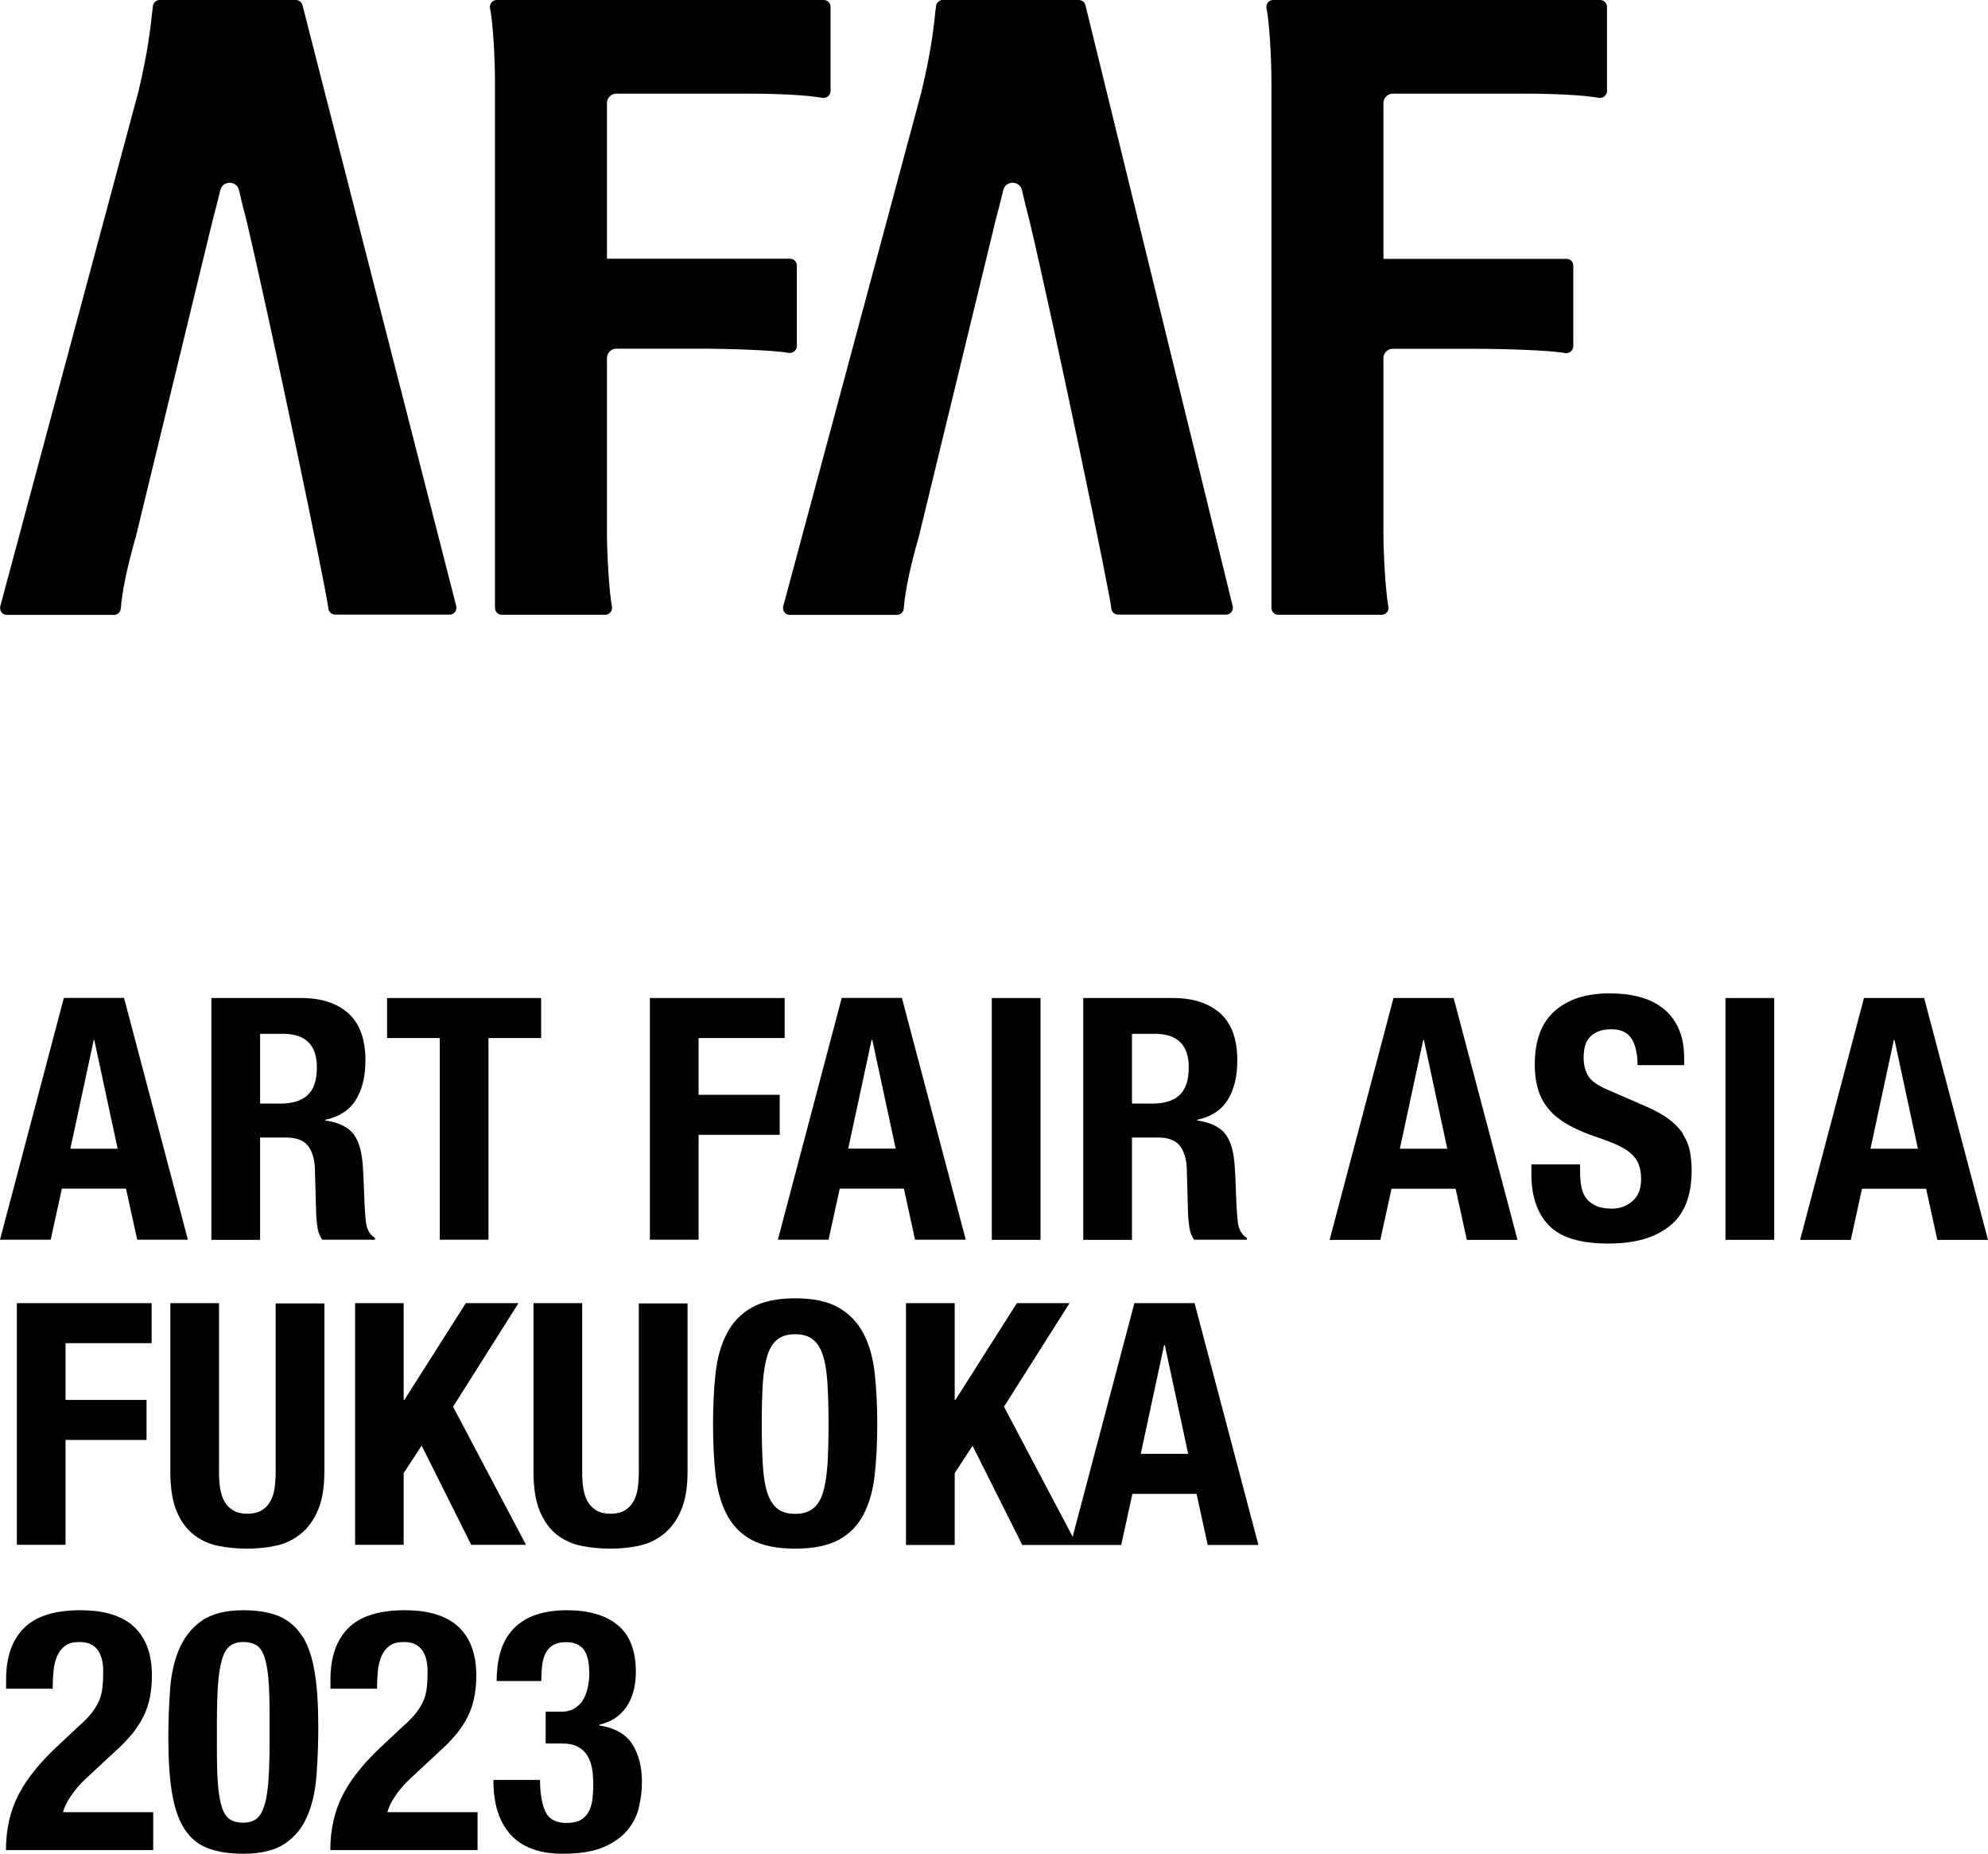 <svg width="251" height="234" viewBox="0 0 251 234" fill="none" xmlns="http://www.w3.org/2000/svg">
<g clip-path="url(#clip0_1201_12377)">
<path d="M7.812 150.041H15.91L17.322 156.49H23.722L15.66 125.966H8.062L0 156.49H6.4L7.812 150.041ZM11.816 131.286H11.906L14.855 145.007H8.884L11.834 131.286H11.816Z" fill="black"/>
<path d="M44.905 138.863C45.727 137.573 46.139 135.889 46.139 133.847C46.139 131.196 45.423 129.226 44.011 127.936C42.581 126.646 40.597 125.983 38.041 125.983H26.689V156.508H32.839V143.592H36.128C37.415 143.592 38.309 143.932 38.863 144.613C39.399 145.294 39.703 146.243 39.757 147.426L39.918 153.283C39.953 153.874 40.007 154.465 40.096 155.021C40.186 155.576 40.382 156.06 40.686 156.49H47.336V156.239C46.764 155.934 46.407 155.343 46.228 154.483C46.121 153.624 46.031 152.388 45.978 150.757C45.942 149.933 45.924 149.181 45.888 148.518C45.852 147.855 45.817 147.229 45.763 146.655C45.602 144.954 45.155 143.7 44.44 142.929C43.725 142.159 42.599 141.658 41.08 141.443V141.353C42.813 140.977 44.101 140.153 44.923 138.845L44.905 138.863ZM38.809 138.272C38.005 138.971 36.879 139.311 35.395 139.311H32.839V130.498H35.735C38.577 130.498 40.007 131.913 40.007 134.725C40.007 136.373 39.614 137.555 38.809 138.254V138.272Z" fill="black"/>
<path d="M68.323 125.983H48.874V131.035H55.523V156.49H61.673V131.035H68.323V125.983Z" fill="black"/>
<path d="M98.444 138.2H88.201V131.035H99.07V125.983H82.052V156.49H88.201V143.252H98.444V138.2Z" fill="black"/>
<path d="M121.934 156.49L113.872 125.966H106.274L98.212 156.49H104.612L106.024 150.041H114.122L115.534 156.49H121.934ZM107.096 144.989L110.046 131.268H110.135L113.085 144.989H107.096Z" fill="black"/>
<path d="M131.372 125.983H125.223V156.508H131.372V125.983Z" fill="black"/>
<path d="M154.987 138.863C155.809 137.573 156.22 135.889 156.22 133.847C156.22 131.196 155.505 129.226 154.093 127.936C152.663 126.646 150.679 125.983 148.122 125.983H136.771V156.508H142.92V143.592H146.21C147.497 143.592 148.391 143.932 148.945 144.613C149.481 145.294 149.785 146.243 149.838 147.426L149.999 153.283C150.035 153.874 150.089 154.465 150.178 155.021C150.268 155.576 150.464 156.06 150.768 156.49H157.418V156.239C156.846 155.934 156.488 155.343 156.31 154.483C156.202 153.624 156.113 152.388 156.059 150.757C156.024 149.933 156.006 149.181 155.97 148.518C155.934 147.855 155.899 147.229 155.845 146.655C155.684 144.954 155.237 143.7 154.522 142.929C153.807 142.159 152.681 141.658 151.161 141.443V141.353C152.895 140.977 154.182 140.153 155.005 138.845L154.987 138.863ZM148.891 138.272C148.087 138.971 146.96 139.311 145.477 139.311H142.92V130.498H145.816C148.659 130.498 150.089 131.913 150.089 134.725C150.089 136.373 149.695 137.555 148.891 138.254V138.272Z" fill="black"/>
<path d="M175.938 125.983L167.876 156.508H174.275L175.687 150.059H183.785L185.198 156.508H191.597L183.535 125.983H175.938ZM176.742 145.007L179.692 131.286H179.781L182.731 145.007H176.742Z" fill="black"/>
<path d="M212.459 143.055C212.012 142.41 211.422 141.819 210.689 141.263C209.956 140.708 208.991 140.171 207.829 139.669L203.092 137.609C201.787 137.072 200.929 136.481 200.535 135.836C200.142 135.191 199.946 134.403 199.946 133.471C199.946 133.023 199.999 132.576 200.089 132.146C200.178 131.716 200.375 131.339 200.643 131.017C200.911 130.695 201.268 130.426 201.733 130.229C202.18 130.032 202.752 129.924 203.431 129.924C204.629 129.924 205.487 130.318 205.988 131.107C206.488 131.895 206.756 133.005 206.756 134.456H212.638V133.597C212.638 132.146 212.405 130.892 211.94 129.853C211.476 128.814 210.814 127.954 209.974 127.291C209.134 126.628 208.133 126.145 206.989 125.84C205.845 125.536 204.575 125.392 203.217 125.392C200.285 125.392 197.979 126.127 196.299 127.614C194.618 129.1 193.778 131.34 193.778 134.367C193.778 135.621 193.939 136.731 194.243 137.681C194.547 138.63 195.047 139.472 195.709 140.207C196.37 140.941 197.21 141.568 198.212 142.105C199.213 142.643 200.392 143.144 201.751 143.592C202.77 143.932 203.628 144.273 204.325 144.595C205.022 144.918 205.577 145.294 206.006 145.688C206.435 146.082 206.738 146.53 206.917 147.031C207.096 147.533 207.203 148.124 207.203 148.805C207.203 150.095 206.828 151.026 206.077 151.653C205.326 152.262 204.486 152.567 203.539 152.567C202.734 152.567 202.073 152.459 201.554 152.226C201.036 151.993 200.607 151.689 200.303 151.295C199.981 150.901 199.785 150.399 199.66 149.826C199.552 149.235 199.499 148.59 199.499 147.873V146.978H193.349V148.214C193.349 151.026 194.1 153.194 195.584 154.716C197.067 156.221 199.552 156.973 203.02 156.973C206.488 156.973 208.937 156.239 210.796 154.77C212.656 153.301 213.585 150.954 213.585 147.748C213.585 146.816 213.496 145.957 213.335 145.186C213.156 144.416 212.852 143.718 212.423 143.073L212.459 143.055Z" fill="black"/>
<path d="M224.007 125.983H217.857V156.508H224.007V125.983Z" fill="black"/>
<path d="M242.938 125.983H235.34L227.278 156.508H233.678L235.09 150.059H243.188L244.6 156.508H251L242.938 125.983ZM236.163 145.007L239.112 131.286H239.202L242.151 145.007H236.163Z" fill="black"/>
<path d="M19.145 169.548V164.497H2.127V195.003H8.277V181.765H18.502V176.714H8.277V169.548H19.145Z" fill="black"/>
<path d="M34.805 185.778C34.805 186.548 34.751 187.247 34.662 187.891C34.573 188.536 34.376 189.092 34.108 189.557C33.84 190.023 33.482 190.399 33.017 190.668C32.571 190.937 31.963 191.08 31.23 191.08C30.497 191.08 29.925 190.937 29.46 190.668C28.995 190.399 28.62 190.023 28.352 189.557C28.084 189.092 27.905 188.536 27.797 187.891C27.69 187.247 27.654 186.548 27.654 185.778V164.497H21.505V185.778C21.505 187.838 21.773 189.504 22.309 190.775C22.846 192.065 23.579 193.05 24.49 193.749C25.402 194.448 26.439 194.913 27.601 195.146C28.763 195.379 29.978 195.487 31.23 195.487C32.481 195.487 33.697 195.361 34.859 195.11C36.021 194.86 37.057 194.358 37.969 193.624C38.881 192.889 39.614 191.886 40.15 190.614C40.686 189.342 40.954 187.748 40.954 185.814V164.533H34.805V185.814V185.778Z" fill="black"/>
<path d="M50.965 185.957L53.235 182.482L59.492 195.003H66.41L57.204 177.573L65.463 164.497H58.813L51.054 176.714H50.965V164.497H44.834V195.003H50.965V185.957Z" fill="black"/>
<path d="M80.657 185.778C80.657 186.548 80.604 187.247 80.514 187.891C80.425 188.536 80.228 189.092 79.96 189.557C79.692 190.023 79.335 190.399 78.87 190.668C78.423 190.937 77.815 191.08 77.082 191.08C76.349 191.08 75.777 190.937 75.312 190.668C74.848 190.399 74.472 190.023 74.204 189.557C73.936 189.092 73.757 188.536 73.65 187.891C73.543 187.247 73.507 186.548 73.507 185.778V164.497H67.358V185.778C67.358 187.838 67.626 189.504 68.162 190.775C68.698 192.065 69.431 193.05 70.343 193.749C71.255 194.448 72.291 194.913 73.453 195.146C74.615 195.379 75.831 195.487 77.082 195.487C78.334 195.487 79.549 195.361 80.711 195.11C81.873 194.86 82.91 194.358 83.822 193.624C84.733 192.889 85.466 191.886 86.002 190.614C86.539 189.342 86.807 187.748 86.807 185.814V164.533H80.657V185.814V185.778Z" fill="black"/>
<path d="M109.027 168.348C108.294 166.951 107.257 165.858 105.899 165.07C104.54 164.282 102.699 163.888 100.393 163.888C98.087 163.888 96.263 164.282 94.887 165.07C93.528 165.858 92.474 166.951 91.759 168.348C91.026 169.745 90.561 171.411 90.346 173.364C90.132 175.316 90.025 177.448 90.025 179.759C90.025 182.07 90.132 184.237 90.346 186.172C90.561 188.106 91.026 189.772 91.759 191.17C92.492 192.567 93.528 193.642 94.887 194.376C96.246 195.11 98.087 195.487 100.393 195.487C102.699 195.487 104.522 195.11 105.899 194.376C107.257 193.642 108.312 192.567 109.027 191.17C109.76 189.772 110.225 188.106 110.439 186.172C110.654 184.237 110.761 182.105 110.761 179.759C110.761 177.412 110.654 175.316 110.439 173.364C110.225 171.411 109.76 169.745 109.027 168.348ZM104.469 184.99C104.361 186.423 104.165 187.605 103.879 188.5C103.593 189.396 103.146 190.059 102.592 190.471C102.037 190.883 101.305 191.098 100.393 191.098C99.481 191.098 98.748 190.883 98.194 190.471C97.64 190.059 97.211 189.396 96.907 188.5C96.603 187.605 96.406 186.44 96.317 184.99C96.228 183.539 96.174 181.801 96.174 179.759C96.174 177.717 96.228 175.961 96.317 174.546C96.406 173.131 96.621 171.949 96.907 171.035C97.211 170.122 97.64 169.459 98.194 169.047C98.748 168.635 99.481 168.42 100.393 168.42C101.305 168.42 102.037 168.635 102.592 169.047C103.146 169.459 103.575 170.122 103.879 171.035C104.183 171.949 104.379 173.113 104.469 174.546C104.558 175.979 104.612 177.717 104.612 179.759C104.612 181.801 104.558 183.556 104.469 184.99Z" fill="black"/>
<path d="M143.224 164.497L135.43 193.982L126.76 177.573L135.037 164.497H128.387L120.629 176.714H120.539V164.497H114.39V195.021H120.539V185.957L122.792 182.5L129.066 195.021H141.562L142.974 188.572H151.072L152.484 195.021H158.884L150.822 164.497H143.224ZM144.029 183.521L146.978 169.799H147.068L150.017 183.521H144.029Z" fill="black"/>
<path d="M8.956 226.709C9.474 225.921 10.172 225.115 11.083 224.291L14.498 221.12C15.356 220.35 16.071 219.598 16.678 218.881C17.268 218.147 17.751 217.412 18.127 216.642C18.502 215.872 18.77 215.066 18.931 214.224C19.092 213.382 19.181 212.486 19.181 211.501C19.181 208.85 18.448 206.808 16.965 205.393C15.481 203.977 13.21 203.261 10.136 203.261C6.9 203.261 4.523 204.013 3.021 205.518C1.519 207.023 0.769 209.19 0.769 212.021V213.167H6.65C6.65 212.379 6.686 211.608 6.757 210.91C6.829 210.193 6.99 209.566 7.222 209.029C7.454 208.492 7.812 208.062 8.241 207.739C8.688 207.417 9.278 207.274 10.046 207.274C12.031 207.274 13.032 208.527 13.032 211.035C13.032 211.806 12.996 212.486 12.925 213.095C12.853 213.686 12.71 214.242 12.478 214.761C12.245 215.281 11.923 215.782 11.512 216.302C11.101 216.821 10.547 217.377 9.868 217.968L7.401 220.278C6.292 221.3 5.309 222.321 4.487 223.342C3.647 224.345 2.95 225.384 2.395 226.441C1.841 227.498 1.43 228.608 1.162 229.772C0.894 230.937 0.751 232.191 0.751 233.534H19.342V228.751H7.955C8.098 228.178 8.42 227.497 8.938 226.727L8.956 226.709Z" fill="black"/>
<path d="M38.202 206.593C37.469 205.428 36.503 204.587 35.306 204.049C34.09 203.53 32.571 203.261 30.729 203.261C28.477 203.261 26.725 203.709 25.456 204.604C24.186 205.5 23.239 206.7 22.613 208.187C21.988 209.674 21.595 211.394 21.469 213.346C21.326 215.281 21.255 217.305 21.255 219.419C21.255 222.106 21.398 224.363 21.702 226.244C22.006 228.107 22.506 229.629 23.239 230.794C23.972 231.958 24.937 232.782 26.153 233.266C27.369 233.749 28.906 234 30.711 234C32.964 234 34.716 233.57 35.985 232.71C37.254 231.85 38.202 230.686 38.827 229.181C39.453 227.695 39.828 225.975 39.971 224.022C40.114 222.088 40.186 220.064 40.186 217.95C40.186 215.263 40.043 213.006 39.739 211.125C39.435 209.262 38.934 207.739 38.202 206.575V206.593ZM34.036 219.92C34.036 221.855 33.983 223.485 33.893 224.793C33.786 226.1 33.625 227.157 33.375 227.927C33.125 228.716 32.803 229.271 32.374 229.593C31.945 229.916 31.391 230.077 30.711 230.077C30.032 230.077 29.514 229.952 29.085 229.701C28.656 229.45 28.316 228.966 28.066 228.268C27.815 227.569 27.637 226.62 27.529 225.402C27.422 224.184 27.386 222.625 27.386 220.726V217.43C27.386 215.496 27.44 213.866 27.529 212.558C27.637 211.25 27.797 210.193 28.048 209.423C28.28 208.635 28.62 208.08 29.049 207.757C29.478 207.435 30.032 207.274 30.711 207.274C31.391 207.274 31.909 207.399 32.338 207.65C32.767 207.9 33.107 208.384 33.357 209.083C33.607 209.781 33.786 210.731 33.893 211.949C34.001 213.167 34.036 214.725 34.036 216.624V219.92Z" fill="black"/>
<path d="M49.91 226.709C50.429 225.921 51.126 225.115 52.038 224.291L55.452 221.12C56.31 220.35 57.025 219.598 57.633 218.881C58.223 218.147 58.706 217.412 59.081 216.642C59.456 215.872 59.724 215.066 59.885 214.224C60.046 213.382 60.136 212.486 60.136 211.501C60.136 208.85 59.403 206.808 57.919 205.393C56.435 203.977 54.165 203.261 51.09 203.261C47.855 203.261 45.477 204.013 43.975 205.518C42.474 207.023 41.723 209.19 41.723 212.021V213.167H47.604C47.604 212.379 47.64 211.608 47.712 210.91C47.783 210.193 47.944 209.566 48.176 209.029C48.409 208.492 48.766 208.062 49.195 207.739C49.642 207.417 50.232 207.274 51.001 207.274C52.985 207.274 53.986 208.527 53.986 211.035C53.986 211.806 53.95 212.486 53.879 213.095C53.807 213.686 53.664 214.242 53.432 214.761C53.2 215.281 52.878 215.782 52.467 216.302C52.056 216.821 51.501 217.377 50.822 217.968L48.355 220.278C47.247 221.3 46.264 222.321 45.441 223.342C44.601 224.345 43.904 225.384 43.35 226.441C42.796 227.498 42.385 228.608 42.116 229.772C41.848 230.937 41.705 232.191 41.705 233.534H60.297V228.751H48.909C49.052 228.178 49.374 227.497 49.892 226.727L49.91 226.709Z" fill="black"/>
<path d="M75.67 217.699C77.118 217.394 78.244 216.66 79.067 215.496C79.871 214.349 80.282 212.845 80.282 211.035C80.282 208.348 79.513 206.396 77.994 205.142C76.475 203.888 74.329 203.261 71.576 203.261C68.68 203.261 66.464 203.995 64.962 205.464C63.461 206.933 62.71 209.172 62.71 212.2H68.341C68.341 211.483 68.376 210.838 68.448 210.229C68.52 209.638 68.663 209.119 68.895 208.671C69.127 208.223 69.449 207.883 69.86 207.65C70.271 207.417 70.808 207.291 71.451 207.291C72.452 207.291 73.185 207.596 73.668 208.187C74.151 208.778 74.401 209.817 74.401 211.268C74.401 211.895 74.329 212.486 74.204 213.059C74.079 213.633 73.882 214.134 73.614 214.582C73.346 215.03 72.989 215.388 72.542 215.657C72.095 215.926 71.558 216.069 70.897 216.069H68.895V220.081H70.933C71.791 220.081 72.47 220.225 72.989 220.511C73.507 220.798 73.9 221.174 74.186 221.658C74.472 222.141 74.669 222.697 74.758 223.306C74.866 223.915 74.901 224.56 74.901 225.258C74.901 225.957 74.866 226.548 74.794 227.139C74.723 227.73 74.562 228.25 74.329 228.698C74.079 229.146 73.739 229.486 73.31 229.737C72.881 229.987 72.274 230.113 71.541 230.113C70.2 230.113 69.324 229.647 68.877 228.716C68.43 227.784 68.198 226.441 68.18 224.685H62.299V224.811C62.299 227.748 63.032 230.005 64.48 231.6C65.927 233.194 68.126 234 71.04 234C73.15 234 74.848 233.731 76.135 233.194C77.422 232.656 78.441 231.94 79.192 231.062C79.925 230.184 80.425 229.199 80.675 228.107C80.926 227.032 81.051 225.975 81.051 224.936C81.051 223.019 80.64 221.443 79.835 220.171C79.031 218.899 77.636 218.111 75.67 217.806V217.699Z" fill="black"/>
<path d="M0.858 77.618H14.39C14.837 77.618 15.213 77.278 15.248 76.83C15.427 74.555 16.089 71.438 17.143 67.784L26.832 27.873C27.154 26.655 27.494 25.347 27.815 24.004C28.119 22.75 29.889 22.768 30.175 24.004C30.479 25.329 30.801 26.637 31.122 27.837C34.251 41.075 41.312 74.967 41.455 76.794C41.491 77.242 41.866 77.582 42.313 77.582H56.775C57.043 77.582 57.293 77.457 57.454 77.242C57.615 77.027 57.669 76.758 57.597 76.489L38.184 0.627C38.076 0.269 37.737 0 37.343 0H20.164C19.735 0 19.36 0.322 19.306 0.77C19.002 3.493 18.698 6.431 17.501 11.464L0.036 76.525C-0.036 76.776 0.036 77.062 0.179 77.278C0.322 77.493 0.59 77.618 0.858 77.618Z" fill="black"/>
<path d="M62.495 76.74C62.495 77.224 62.889 77.6 63.353 77.6H76.421C76.671 77.6 76.921 77.493 77.082 77.278C77.243 77.081 77.315 76.812 77.261 76.561C76.903 74.752 76.635 69.772 76.635 67.407V45.195C76.635 44.532 77.172 44.013 77.815 44.013H88.541C91.955 44.013 97.854 44.21 99.57 44.55C99.624 44.55 99.678 44.55 99.731 44.55C99.928 44.55 100.125 44.478 100.286 44.353C100.482 44.192 100.607 43.941 100.607 43.69V33.516C100.607 33.032 100.214 32.656 99.749 32.656H76.635V13.005C76.635 12.342 77.172 11.823 77.815 11.823H94.851C97.997 11.823 102.091 12.002 103.825 12.36C103.879 12.36 103.932 12.36 103.986 12.36C104.183 12.36 104.379 12.288 104.54 12.163C104.737 12.002 104.862 11.751 104.862 11.5V0.86C104.88 0.394 104.487 0 104.004 0H62.71C62.459 0 62.209 0.125 62.048 0.322C61.888 0.519 61.816 0.788 61.87 1.039C62.209 2.615 62.495 6.986 62.495 10.39V76.74Z" fill="black"/>
<path d="M99.034 77.278C99.195 77.493 99.445 77.618 99.714 77.618H113.246C113.693 77.618 114.068 77.278 114.104 76.83C114.283 74.555 114.944 71.438 115.999 67.784L125.688 27.873C126.009 26.655 126.349 25.347 126.671 24.004C126.975 22.75 128.745 22.768 129.031 24.004C129.334 25.329 129.656 26.637 129.978 27.837C133.106 41.075 140.167 74.967 140.31 76.794C140.346 77.242 140.722 77.582 141.169 77.582H154.808C155.076 77.582 155.326 77.457 155.487 77.242C155.648 77.027 155.702 76.758 155.63 76.489L137.039 0.627C136.932 0.251 136.592 0 136.217 0H119.038C118.591 0 118.233 0.322 118.18 0.77C117.876 3.493 117.626 6.144 116.374 11.464L98.891 76.525C98.82 76.776 98.891 77.062 99.034 77.278Z" fill="black"/>
<path d="M175.115 77.295C175.276 77.098 175.348 76.83 175.294 76.579C174.937 74.77 174.669 69.79 174.669 67.425V45.213C174.669 44.55 175.205 44.031 175.848 44.031H186.574C189.988 44.031 195.888 44.228 197.604 44.568C197.657 44.568 197.711 44.568 197.765 44.568C197.961 44.568 198.158 44.496 198.319 44.371C198.515 44.21 198.641 43.959 198.641 43.708V33.533C198.641 33.05 198.247 32.674 197.783 32.674H174.669V13.005C174.669 12.342 175.205 11.823 175.848 11.823H192.884C196.031 11.823 200.124 12.002 201.858 12.36C201.912 12.36 201.966 12.36 202.019 12.36C202.216 12.36 202.412 12.288 202.573 12.163C202.77 12.002 202.895 11.751 202.895 11.5V0.86C202.895 0.394 202.52 0 202.037 0H160.743C160.493 0 160.242 0.125 160.082 0.322C159.921 0.519 159.849 0.788 159.903 1.039C160.242 2.615 160.528 6.986 160.528 10.39V76.74C160.528 77.224 160.922 77.6 161.387 77.6H174.454C174.704 77.6 174.955 77.493 175.115 77.278V77.295Z" fill="black"/>
</g>
<defs>
<clipPath id="clip0_1201_12377">
<rect width="251" height="234" fill="white"/>
</clipPath>
</defs>
</svg>
